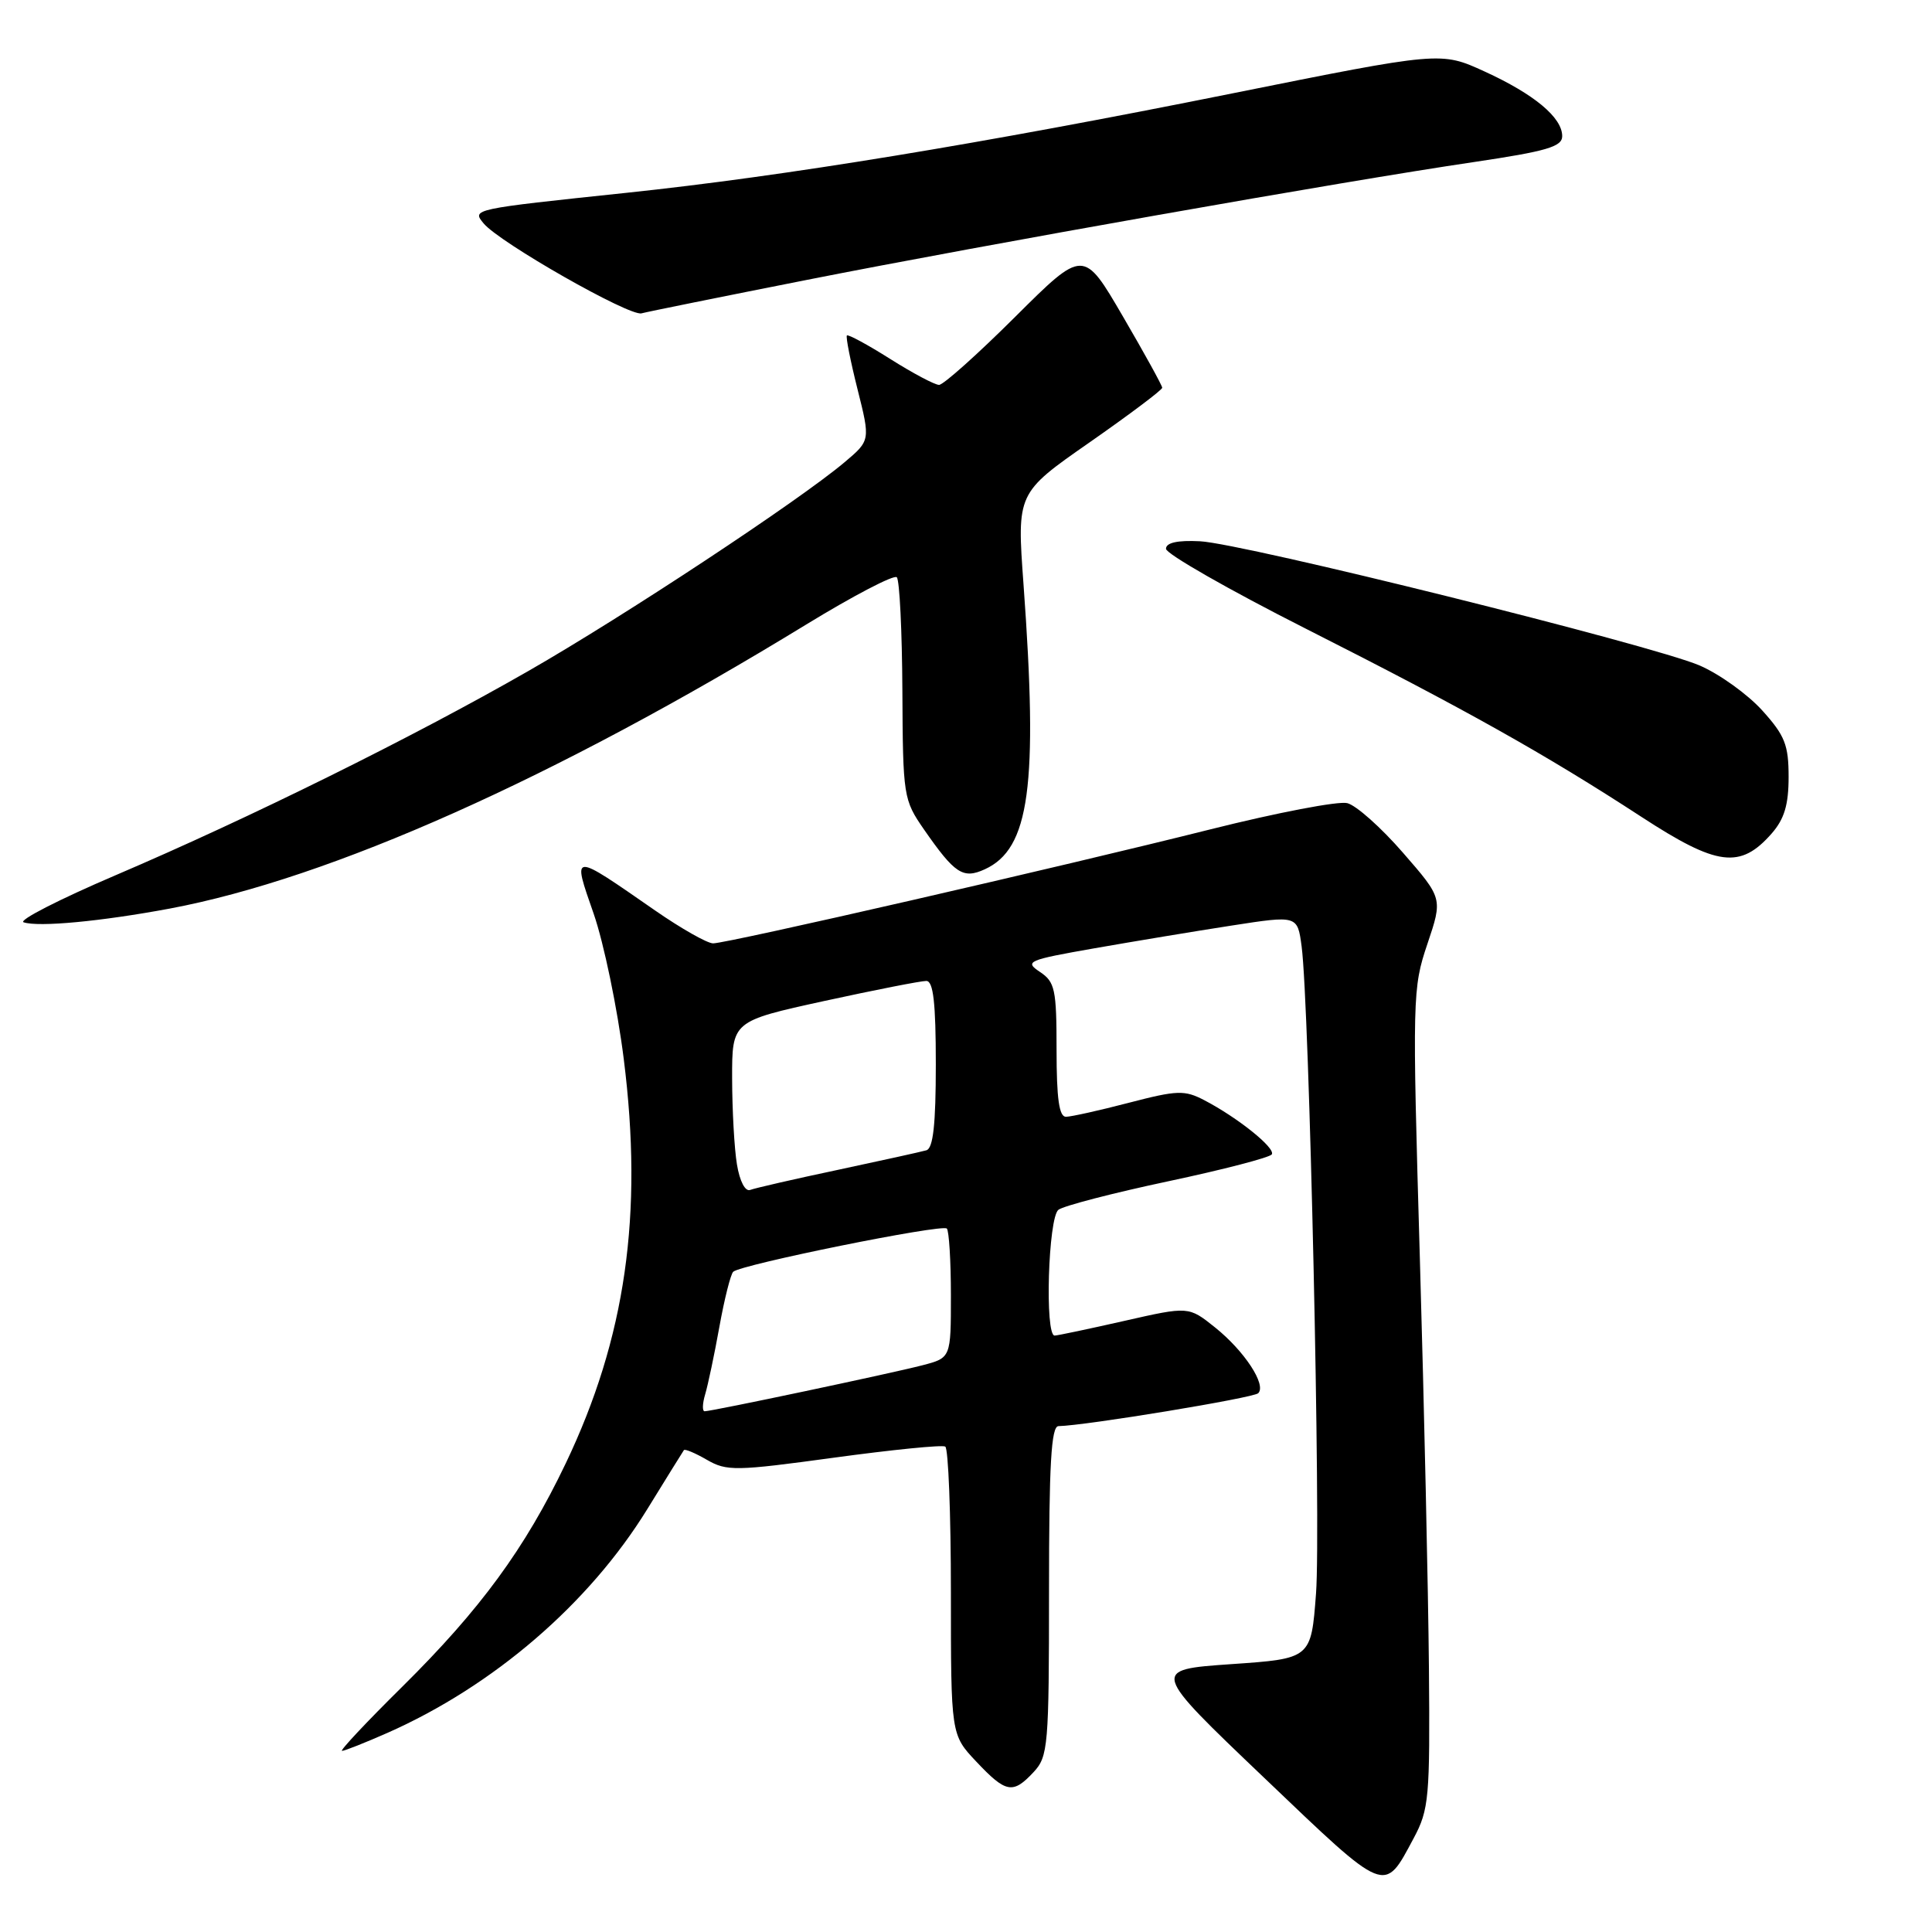 <?xml version="1.0" encoding="UTF-8" standalone="no"?>
<!DOCTYPE svg PUBLIC "-//W3C//DTD SVG 1.1//EN" "http://www.w3.org/Graphics/SVG/1.1/DTD/svg11.dtd" >
<svg xmlns="http://www.w3.org/2000/svg" xmlns:xlink="http://www.w3.org/1999/xlink" version="1.1" viewBox="0 0 256 256">
 <g >
 <path fill="currentColor"
d=" M 187.32 243.57 C 189.35 239.77 189.49 238.26 189.34 221.00 C 189.25 210.82 188.71 186.43 188.14 166.80 C 187.13 132.08 187.16 130.93 189.14 125.07 C 191.17 119.04 191.17 119.04 185.91 113.00 C 183.02 109.67 179.70 106.71 178.52 106.42 C 177.35 106.12 169.21 107.68 160.44 109.88 C 140.64 114.85 96.37 125.00 94.49 125.00 C 93.72 125.00 90.26 123.04 86.80 120.64 C 75.61 112.88 75.81 112.87 78.67 121.09 C 80.01 124.96 81.81 133.61 82.65 140.32 C 85.25 160.93 82.90 177.30 74.95 193.93 C 69.57 205.18 63.66 213.25 53.31 223.49 C 48.57 228.17 44.98 232.00 45.32 232.00 C 45.66 232.00 48.38 230.92 51.35 229.61 C 65.38 223.40 78.03 212.52 85.75 200.00 C 88.29 195.88 90.48 192.34 90.62 192.15 C 90.75 191.96 92.13 192.54 93.68 193.44 C 96.30 194.95 97.48 194.93 110.50 193.15 C 118.20 192.10 124.84 191.43 125.25 191.68 C 125.66 191.92 126.00 200.61 126.00 210.99 C 126.00 229.86 126.00 229.86 129.37 233.43 C 133.30 237.60 134.21 237.76 136.96 234.81 C 138.88 232.75 139.00 231.38 139.00 210.81 C 139.00 194.04 139.29 188.99 140.25 188.97 C 143.85 188.90 166.10 185.23 166.72 184.61 C 167.84 183.50 164.89 179.01 161.00 175.89 C 157.50 173.09 157.50 173.09 149.00 175.02 C 144.32 176.08 140.16 176.96 139.75 176.97 C 138.42 177.02 138.89 161.33 140.25 160.30 C 140.94 159.78 147.48 158.08 154.78 156.53 C 162.09 154.98 168.27 153.37 168.52 152.96 C 169.04 152.13 164.00 148.09 159.59 145.79 C 156.96 144.42 156.01 144.45 149.59 146.12 C 145.69 147.14 141.94 147.97 141.25 147.98 C 140.34 148.00 140.00 145.57 140.00 139.12 C 140.00 131.07 139.79 130.11 137.79 128.78 C 135.72 127.40 136.16 127.21 145.04 125.65 C 150.24 124.74 158.42 123.38 163.21 122.64 C 171.92 121.29 171.92 121.29 172.47 125.39 C 173.49 133.00 175.04 202.42 174.38 211.14 C 173.73 219.78 173.73 219.78 163.11 220.51 C 152.50 221.25 152.50 221.25 167.49 235.55 C 183.87 251.19 183.35 250.98 187.32 243.57 Z  M 22.50 120.39 C 43.80 116.39 73.54 103.12 106.83 82.75 C 113.06 78.94 118.46 76.12 118.83 76.49 C 119.20 76.86 119.53 83.63 119.57 91.52 C 119.64 105.56 119.71 105.97 122.44 109.92 C 126.52 115.79 127.60 116.50 130.48 115.19 C 136.44 112.48 137.57 104.15 135.62 77.42 C 134.74 65.33 134.74 65.33 144.37 58.62 C 149.67 54.92 154.00 51.67 154.00 51.38 C 154.00 51.09 151.65 46.83 148.78 41.91 C 143.57 32.97 143.57 32.97 134.52 41.98 C 129.54 46.94 125.00 51.00 124.43 51.00 C 123.87 51.00 120.96 49.46 117.97 47.57 C 114.98 45.68 112.39 44.28 112.22 44.45 C 112.05 44.61 112.68 47.81 113.62 51.55 C 115.33 58.36 115.33 58.36 111.92 61.24 C 105.86 66.35 82.75 81.61 70.03 88.90 C 54.72 97.68 33.11 108.37 15.30 115.98 C 7.86 119.16 2.39 121.96 3.13 122.21 C 5.12 122.87 13.39 122.09 22.50 120.39 Z  M 234.75 110.45 C 236.43 108.53 237.00 106.65 237.00 102.95 C 237.00 98.70 236.51 97.46 233.49 94.12 C 231.56 91.99 227.83 89.31 225.21 88.18 C 218.89 85.47 164.76 72.01 159.00 71.72 C 156.01 71.57 154.50 71.91 154.50 72.72 C 154.50 73.38 162.82 78.14 173.00 83.29 C 194.17 94.00 204.73 99.92 217.50 108.24 C 227.55 114.79 230.59 115.18 234.75 110.45 Z  M 107.00 37.07 C 130.63 32.40 178.08 24.01 195.25 21.48 C 204.95 20.04 207.00 19.44 207.00 18.04 C 207.00 15.57 203.29 12.48 196.71 9.47 C 190.92 6.82 190.92 6.82 163.21 12.39 C 129.99 19.07 103.97 23.34 83.00 25.55 C 62.51 27.71 62.51 27.71 64.09 29.61 C 66.20 32.15 83.39 41.94 85.00 41.52 C 85.83 41.30 95.72 39.30 107.00 37.07 Z  M 93.44 184.75 C 93.81 183.51 94.66 179.49 95.32 175.82 C 95.98 172.15 96.81 168.86 97.15 168.52 C 98.09 167.57 124.83 162.16 125.46 162.79 C 125.75 163.09 126.00 167.07 126.00 171.63 C 126.00 179.92 126.00 179.92 122.25 180.90 C 118.15 181.97 94.34 187.00 93.37 187.00 C 93.04 187.00 93.07 185.99 93.44 184.75 Z  M 97.65 154.30 C 97.30 152.21 97.02 147.08 97.01 142.90 C 97.00 135.31 97.00 135.31 109.25 132.63 C 115.99 131.16 122.06 129.97 122.75 129.98 C 123.67 130.00 124.00 132.88 124.00 141.03 C 124.00 149.00 123.65 152.16 122.75 152.42 C 122.06 152.62 116.79 153.78 111.03 155.01 C 105.26 156.23 100.04 157.43 99.41 157.67 C 98.75 157.93 98.02 156.54 97.65 154.30 Z "/>
</g>
</svg>